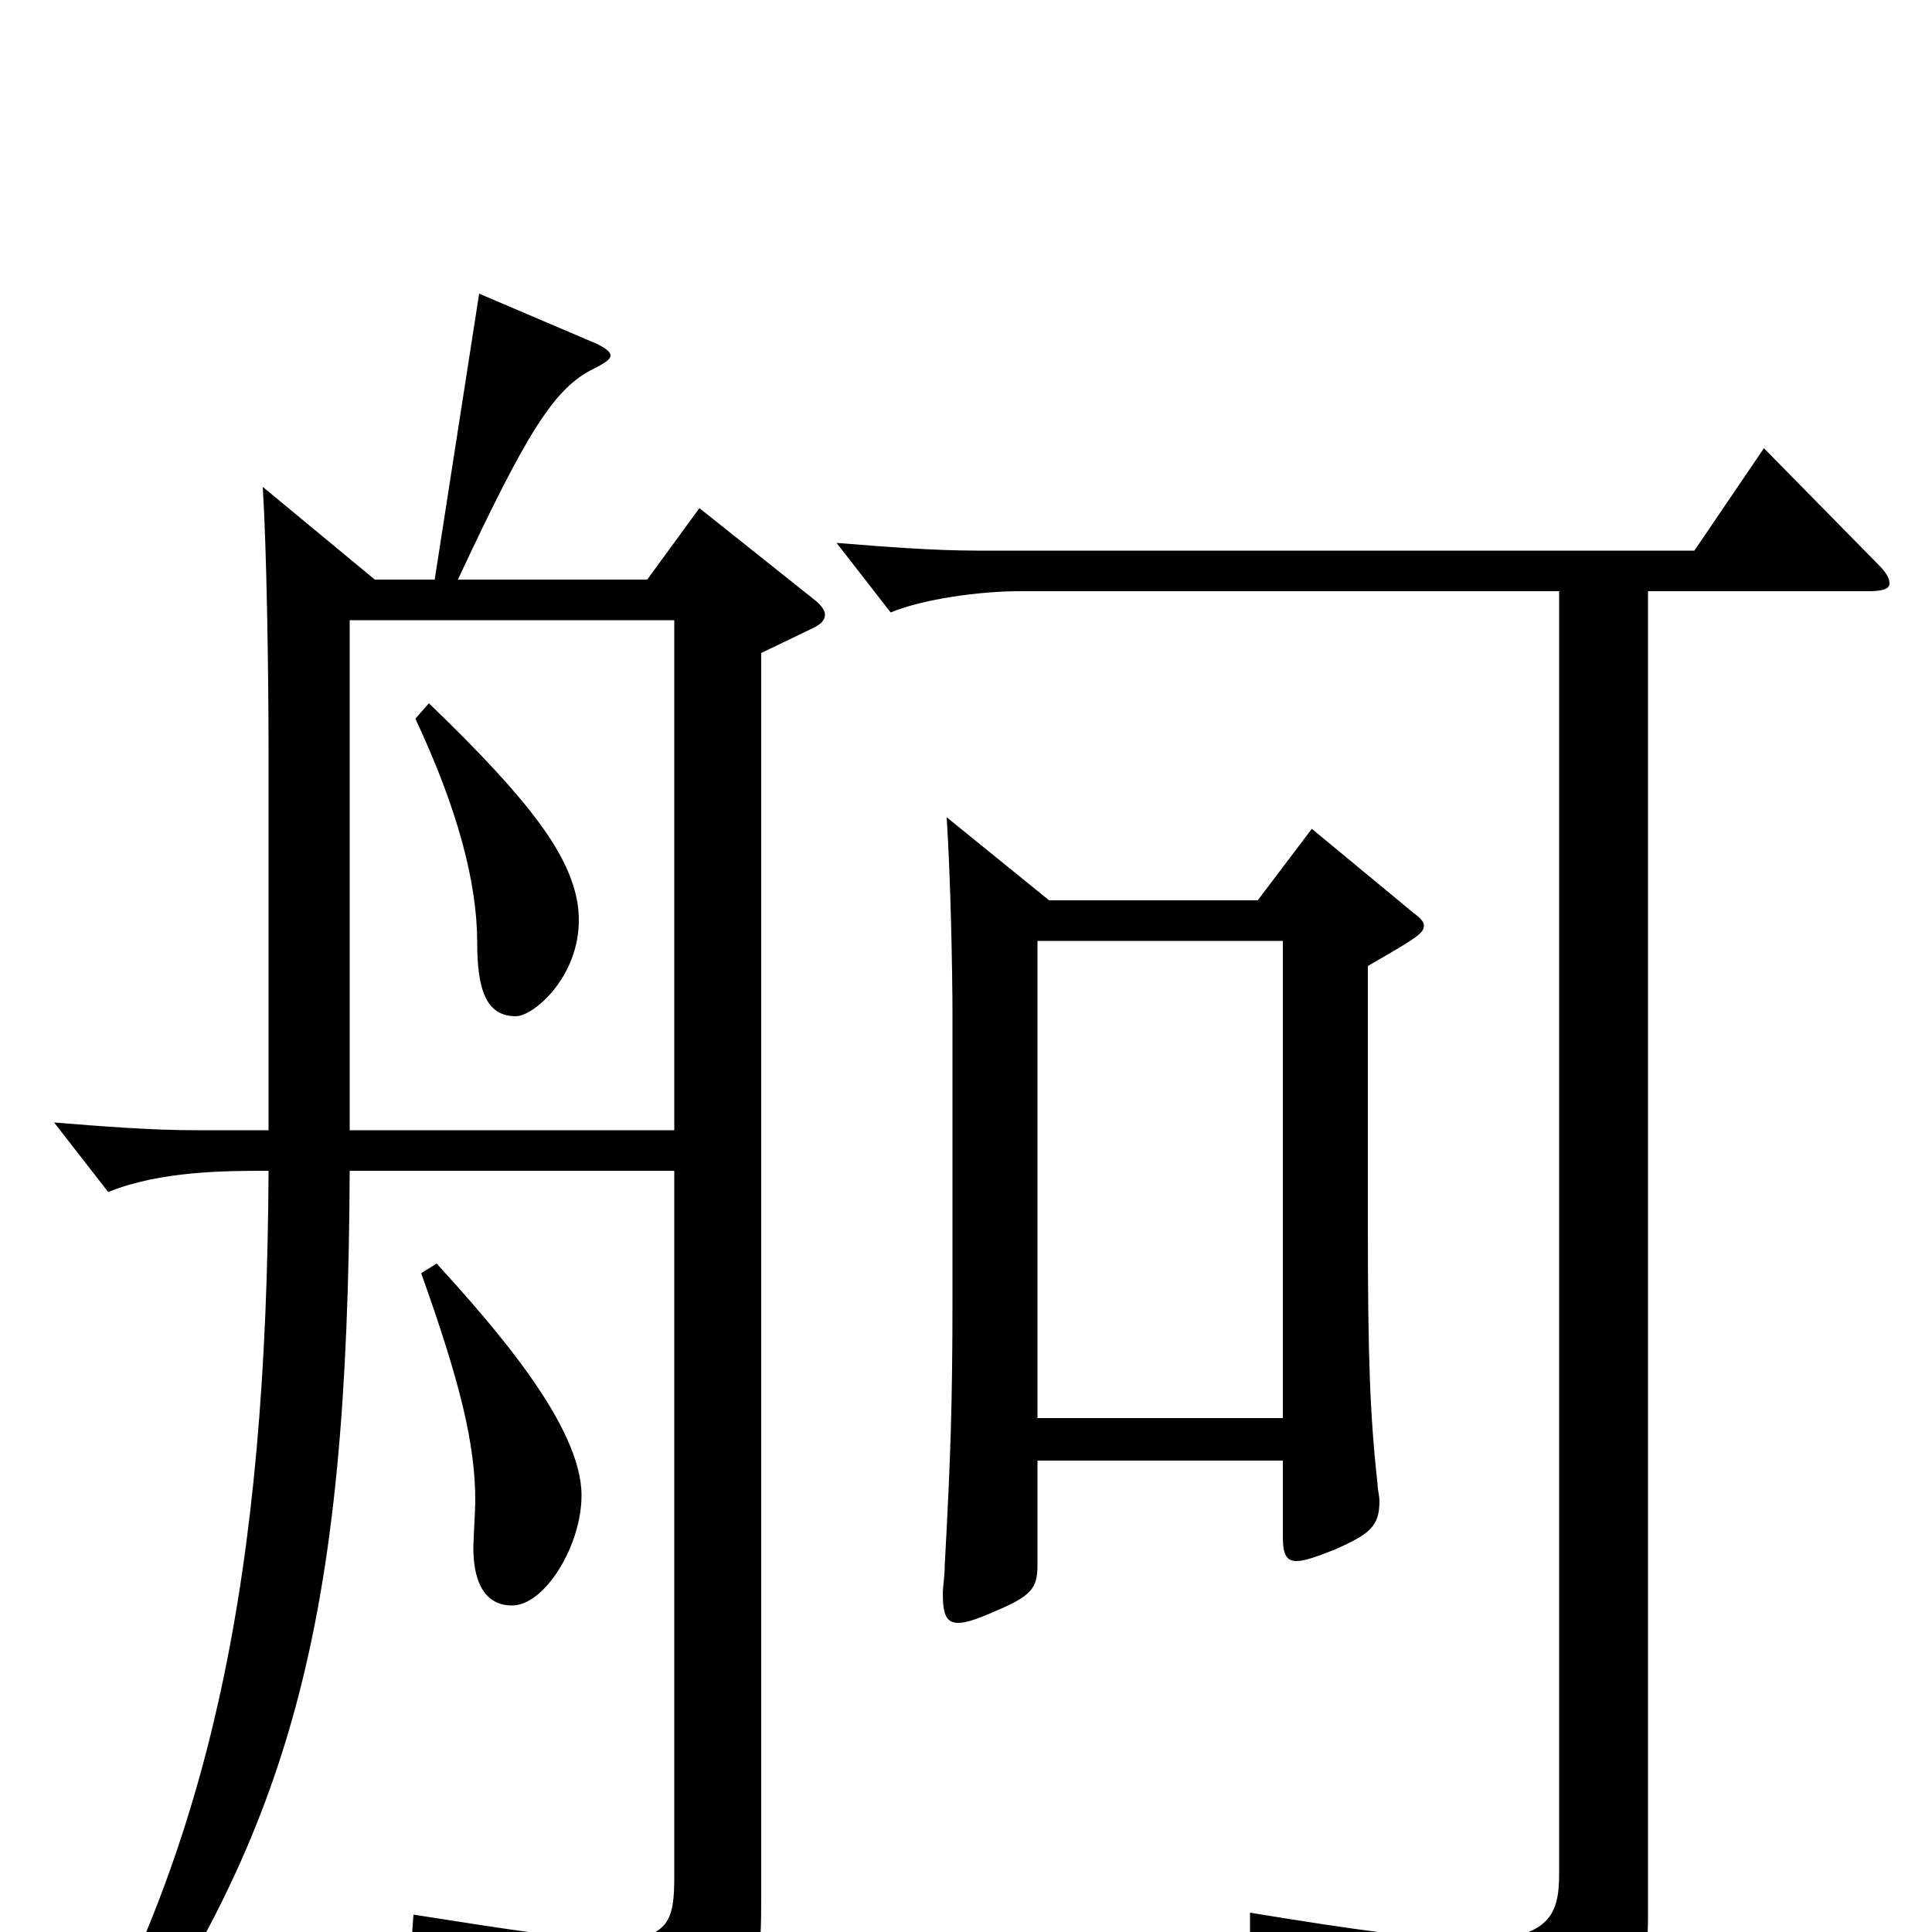 <svg xmlns="http://www.w3.org/2000/svg" viewBox="0 -1000 1000 1000">
	<path fill="#000000" d="M362 -737L335 -700H237C273 -777 287 -799 307 -809C313 -812 316 -814 316 -816C316 -818 313 -820 309 -822L248 -848L225 -700H194L136 -748C138 -716 139 -653 139 -610V-415H101C78 -415 53 -417 28 -419L56 -383C83 -394 117 -394 139 -394C138 -187 110 -46 33 86L46 95C152 -49 180 -161 181 -394H349V-29C349 -7 347 4 317 4C297 4 265 -1 214 -9L213 5C292 28 311 39 316 69C317 74 319 77 322 77C324 77 326 76 329 75C390 45 394 33 394 -17V-662L421 -675C425 -677 427 -679 427 -682C427 -684 425 -687 421 -690ZM218 -341C238 -285 246 -253 246 -223C246 -219 245 -202 245 -199C245 -178 253 -169 265 -169C282 -169 301 -200 301 -226C301 -262 256 -313 226 -346ZM181 -415V-679H349V-415ZM215 -628C237 -581 247 -543 247 -512C247 -487 252 -474 267 -474C277 -474 304 -498 299 -532C295 -557 276 -584 222 -636ZM679 -571L651 -534H543L490 -577C492 -546 493 -498 493 -474V-329C493 -273 492 -245 489 -190C489 -184 488 -179 488 -175C488 -164 490 -160 496 -160C500 -160 506 -162 515 -166C534 -174 537 -178 537 -190V-244H664V-205C664 -197 665 -192 671 -192C675 -192 681 -194 691 -198C709 -206 714 -210 714 -223C714 -226 713 -229 713 -232C709 -268 708 -299 708 -366V-500C734 -515 737 -517 737 -521C737 -523 735 -525 731 -528ZM537 -266V-513H664V-266ZM913 -768L877 -715H506C483 -715 458 -717 433 -719L461 -683C478 -690 507 -694 528 -694H807V-30C807 -9 802 4 762 4C738 4 702 -1 647 -10V3C737 29 754 39 766 73C768 78 770 81 773 81C774 81 775 80 777 79C843 46 853 31 853 -8V-694H967C974 -694 978 -695 978 -698C978 -701 976 -704 972 -708Z"/>
</svg>